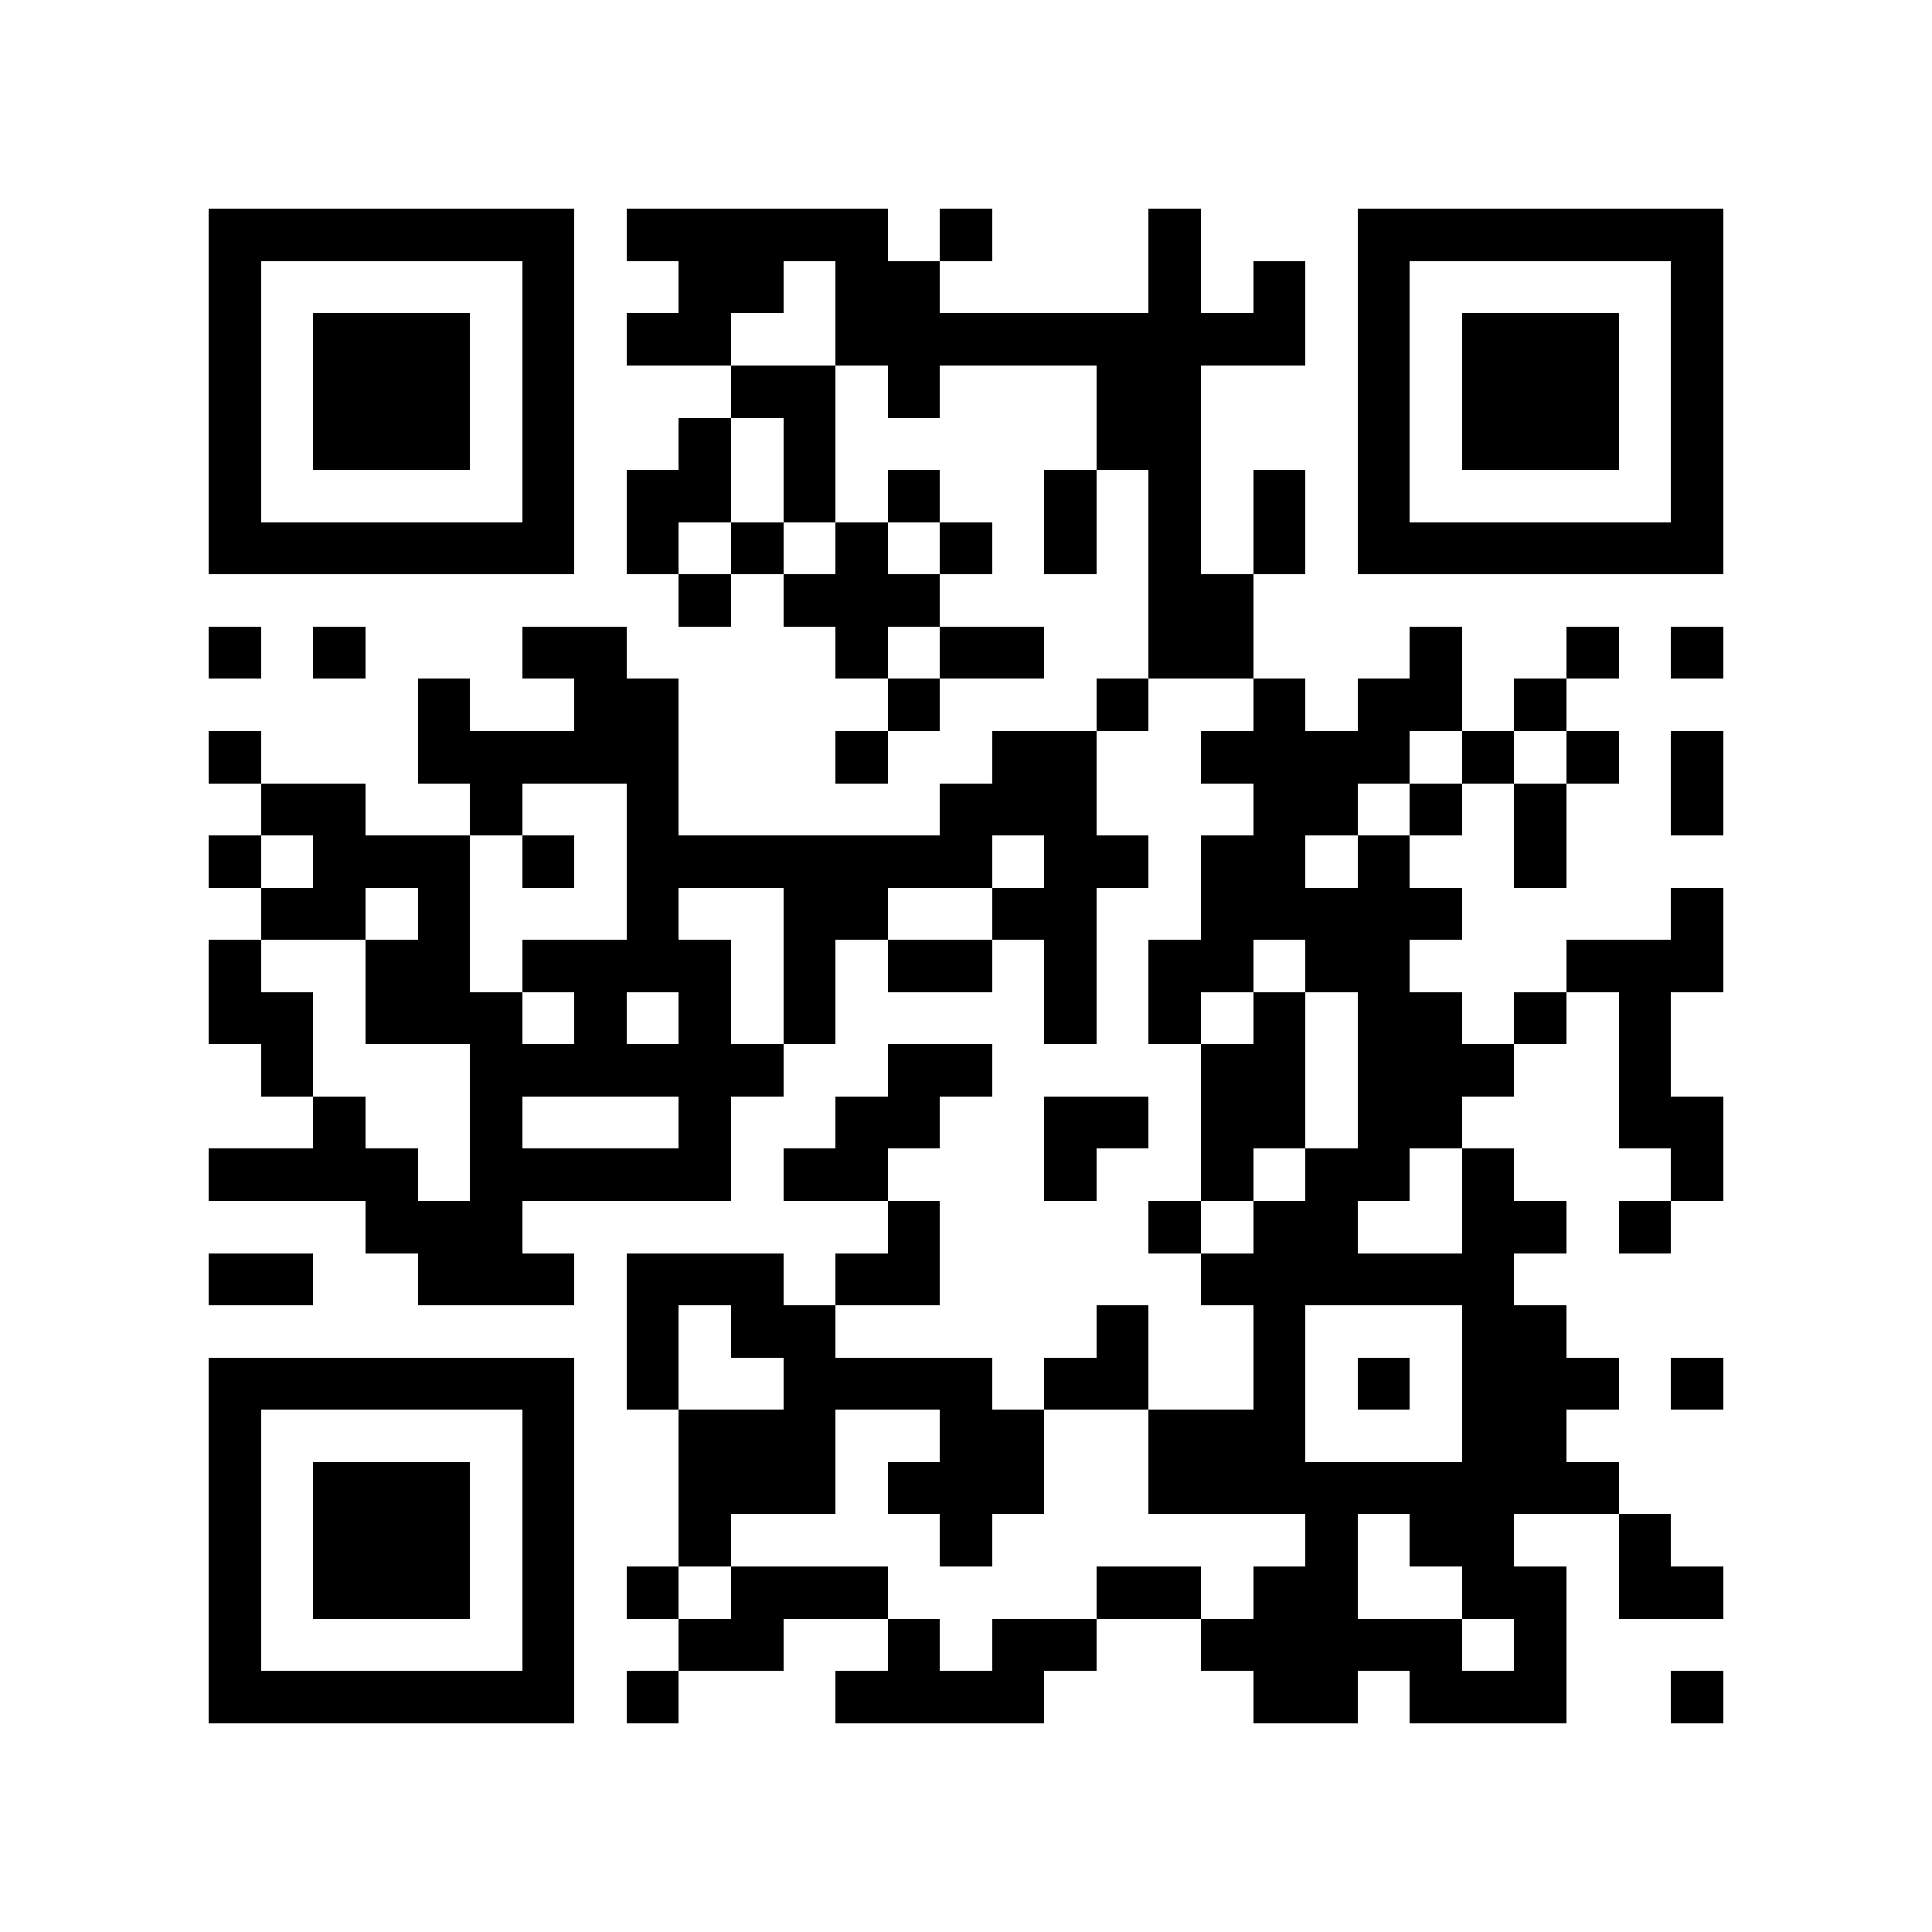<?xml version="1.0" encoding="utf-8"?><!DOCTYPE svg PUBLIC "-//W3C//DTD SVG 1.1//EN" "http://www.w3.org/Graphics/SVG/1.1/DTD/svg11.dtd"><svg xmlns="http://www.w3.org/2000/svg" viewBox="0 0 37 37" shape-rendering="crispEdges"><path fill="#ffffff" d="M0 0h37v37H0z"/><path stroke="#000000" d="M4 4.5h7m1 0h5m1 0h1m3 0h1m3 0h7M4 5.5h1m5 0h1m2 0h2m1 0h2m4 0h1m1 0h1m1 0h1m5 0h1M4 6.5h1m1 0h3m1 0h1m1 0h2m2 0h9m1 0h1m1 0h3m1 0h1M4 7.5h1m1 0h3m1 0h1m3 0h2m1 0h1m3 0h2m3 0h1m1 0h3m1 0h1M4 8.5h1m1 0h3m1 0h1m2 0h1m1 0h1m5 0h2m3 0h1m1 0h3m1 0h1M4 9.5h1m5 0h1m1 0h2m1 0h1m1 0h1m2 0h1m1 0h1m1 0h1m1 0h1m5 0h1M4 10.5h7m1 0h1m1 0h1m1 0h1m1 0h1m1 0h1m1 0h1m1 0h1m1 0h7M13 11.5h1m1 0h3m4 0h2M4 12.5h1m1 0h1m3 0h2m4 0h1m1 0h2m2 0h2m3 0h1m2 0h1m1 0h1M8 13.5h1m2 0h2m4 0h1m3 0h1m2 0h1m1 0h2m1 0h1M4 14.5h1m3 0h5m3 0h1m2 0h2m2 0h4m1 0h1m1 0h1m1 0h1M5 15.5h2m2 0h1m2 0h1m5 0h3m3 0h2m1 0h1m1 0h1m2 0h1M4 16.5h1m1 0h3m1 0h1m1 0h7m1 0h2m1 0h2m1 0h1m2 0h1M5 17.5h2m1 0h1m3 0h1m2 0h2m2 0h2m2 0h5m4 0h1M4 18.5h1m2 0h2m1 0h4m1 0h1m1 0h2m1 0h1m1 0h2m1 0h2m3 0h3M4 19.5h2m1 0h3m1 0h1m1 0h1m1 0h1m4 0h1m1 0h1m1 0h1m1 0h2m1 0h1m1 0h1M5 20.5h1m3 0h6m2 0h2m4 0h2m1 0h3m2 0h1M6 21.5h1m2 0h1m3 0h1m2 0h2m2 0h2m1 0h2m1 0h2m3 0h2M4 22.5h4m1 0h5m1 0h2m3 0h1m2 0h1m1 0h2m1 0h1m3 0h1M7 23.5h3m7 0h1m4 0h1m1 0h2m2 0h2m1 0h1M4 24.5h2m2 0h3m1 0h3m1 0h2m5 0h6M12 25.5h1m1 0h2m5 0h1m2 0h1m3 0h2M4 26.5h7m1 0h1m2 0h4m1 0h2m2 0h1m1 0h1m1 0h3m1 0h1M4 27.5h1m5 0h1m2 0h3m2 0h2m2 0h3m3 0h2M4 28.5h1m1 0h3m1 0h1m2 0h3m1 0h3m2 0h9M4 29.5h1m1 0h3m1 0h1m2 0h1m4 0h1m6 0h1m1 0h2m2 0h1M4 30.5h1m1 0h3m1 0h1m1 0h1m1 0h3m4 0h2m1 0h2m2 0h2m1 0h2M4 31.5h1m5 0h1m2 0h2m2 0h1m1 0h2m2 0h5m1 0h1M4 32.5h7m1 0h1m3 0h4m4 0h2m1 0h3m2 0h1"/></svg>
